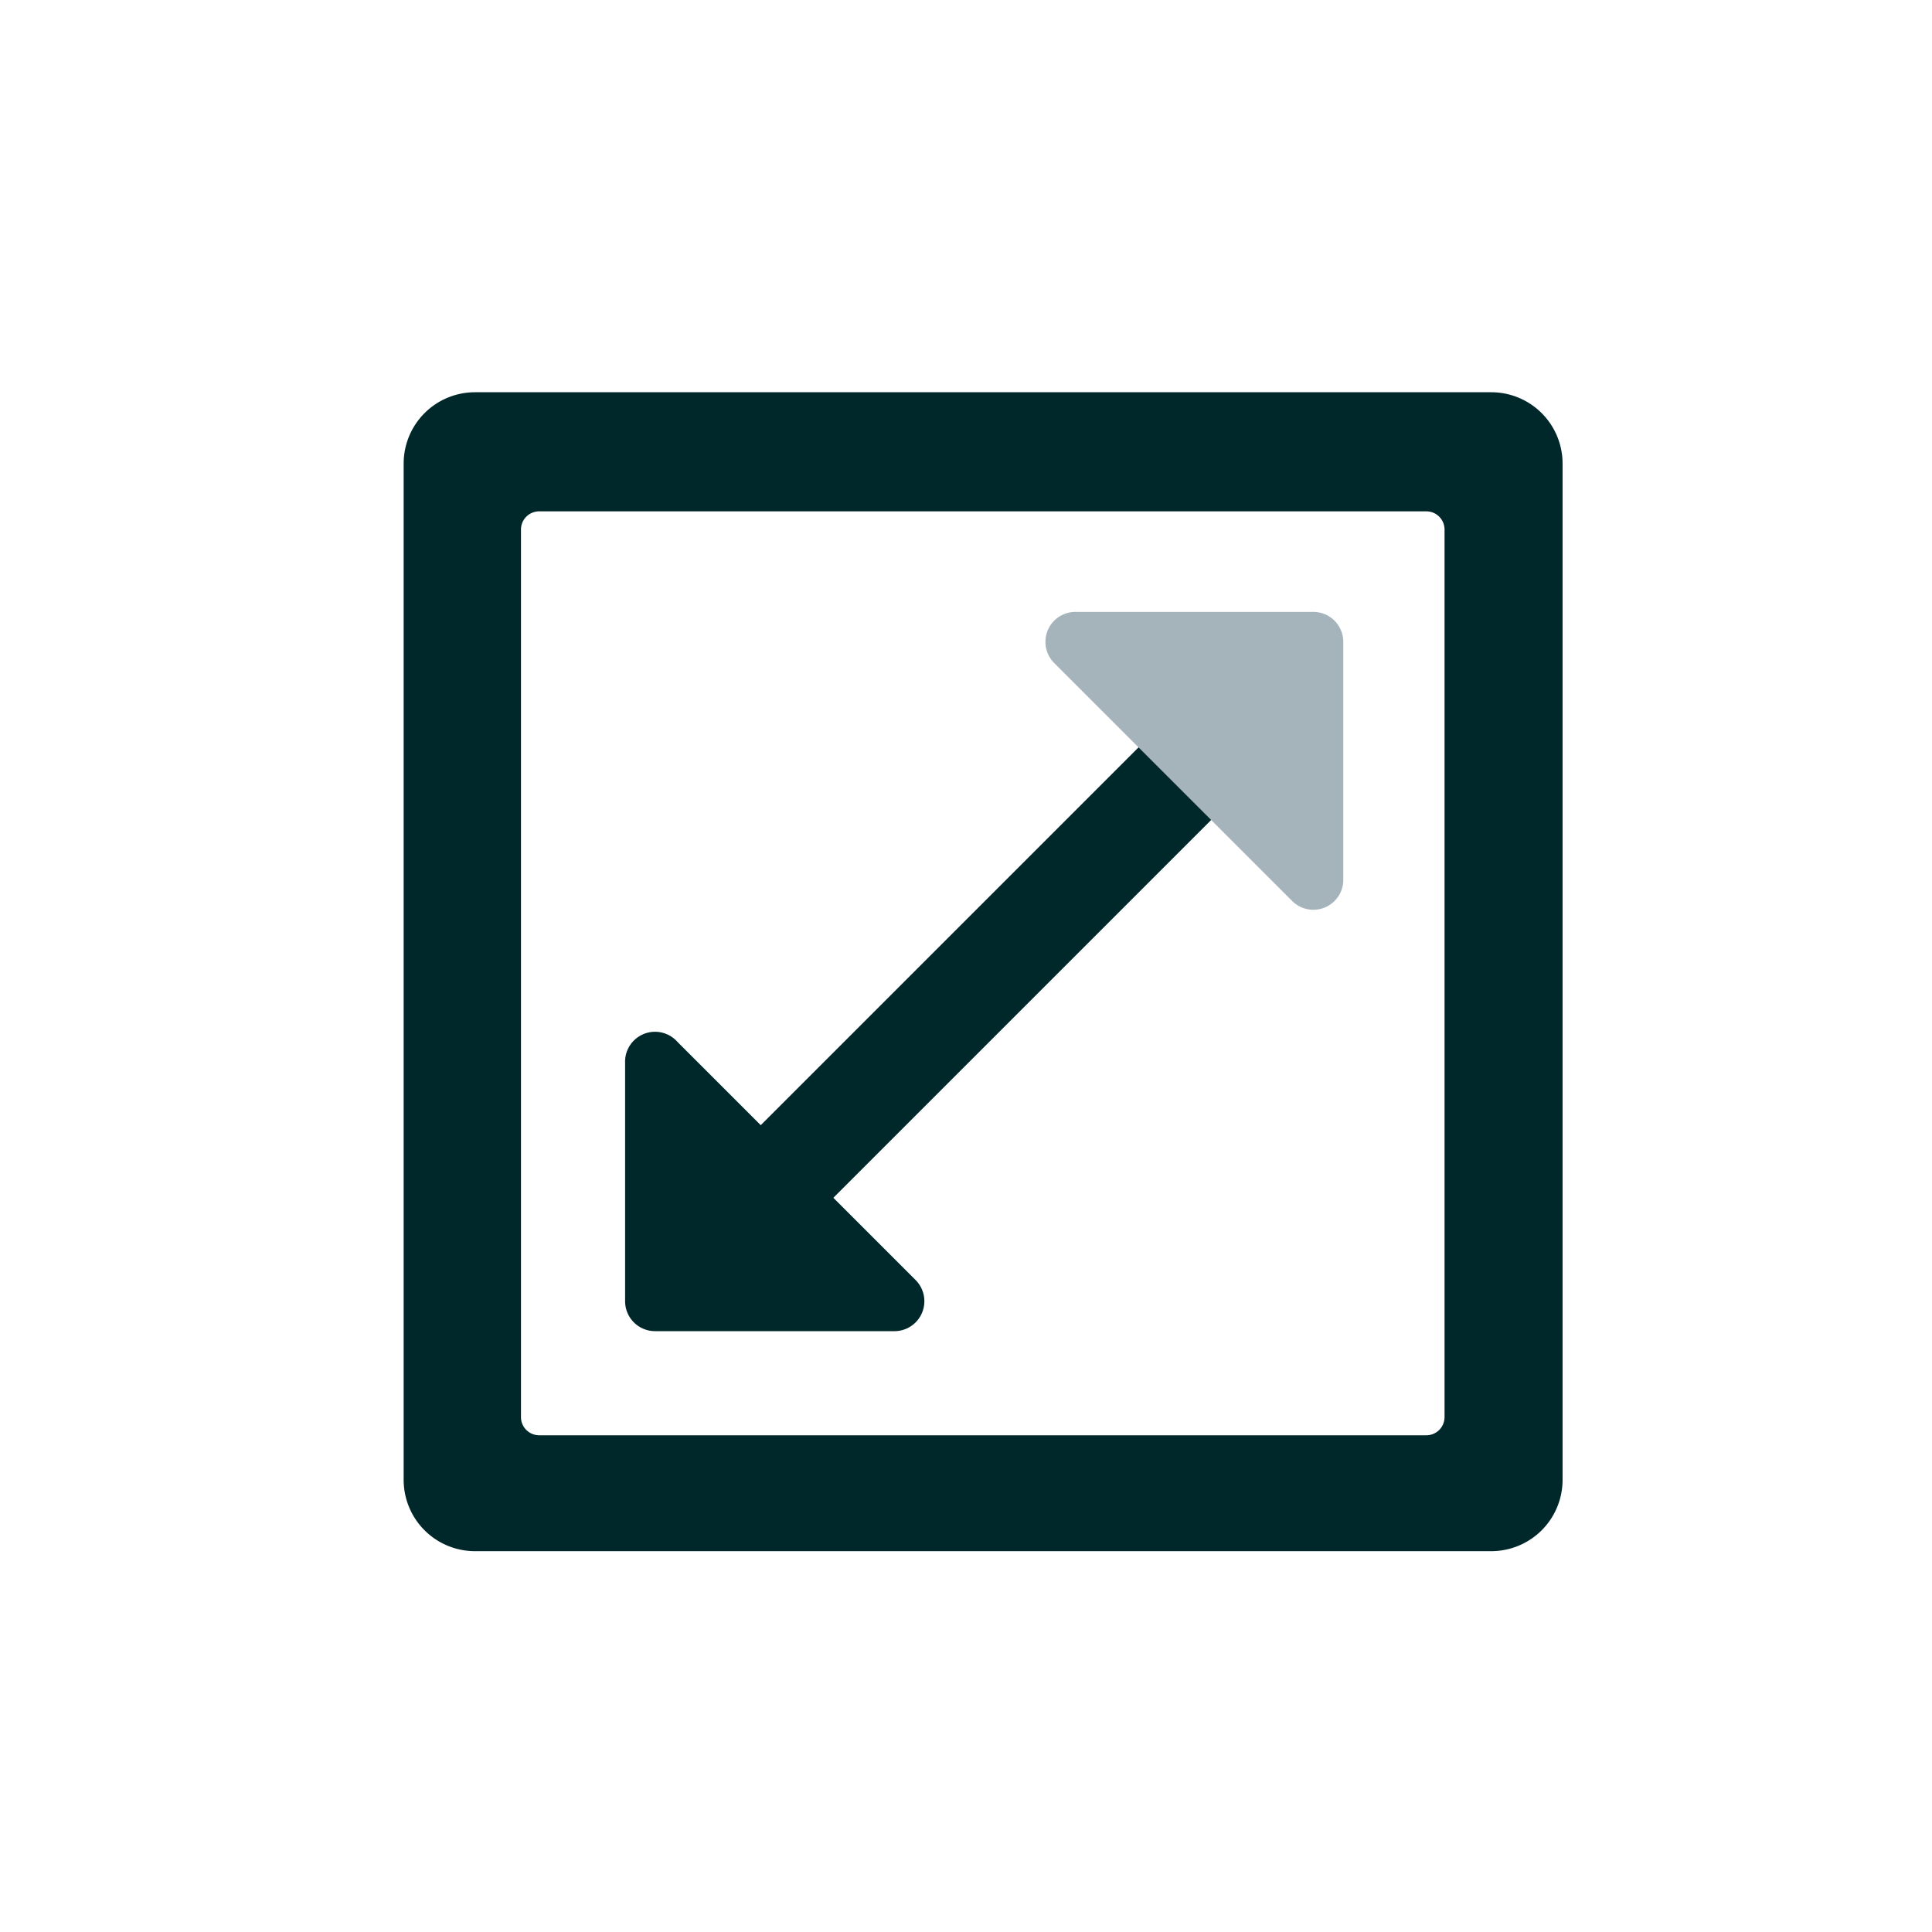 <svg id="Calque_1" data-name="Calque 1" xmlns="http://www.w3.org/2000/svg" viewBox="0 0 54.18 54.18"><defs><style>.cls-1{fill:#00272a;}.cls-2{fill:#a5b3bb;}</style></defs><title>icon-scale</title><rect class="cls-1" x="16.07" y="25.85" width="23.12" height="2.88" rx="1" ry="1" transform="translate(-11.2 27.53) rotate(-45)"/><path class="cls-1" d="M11.32,13v28.5a2,2,0,0,0,2,2h28.5a2,2,0,0,0,2-2V13a2,2,0,0,0-2-2H13.32A2,2,0,0,0,11.32,13ZM40,40.25H15.12a.51.51,0,0,1-.51-.51V14.85a.51.51,0,0,1,.51-.51H40a.51.51,0,0,1,.51.51V39.74A.51.51,0,0,1,40,40.25Z"/><path class="cls-2" d="M37.67,24.71V18a.84.84,0,0,0-.84-.84H30.15a.84.84,0,0,0-.59,1.43l6.68,6.68A.84.84,0,0,0,37.67,24.71Z"/><path class="cls-1" d="M25.06,37.33H18.37a.84.84,0,0,1-.84-.84V29.81A.84.84,0,0,1,19,29.22l6.68,6.68A.84.84,0,0,1,25.06,37.33Z"/></svg>